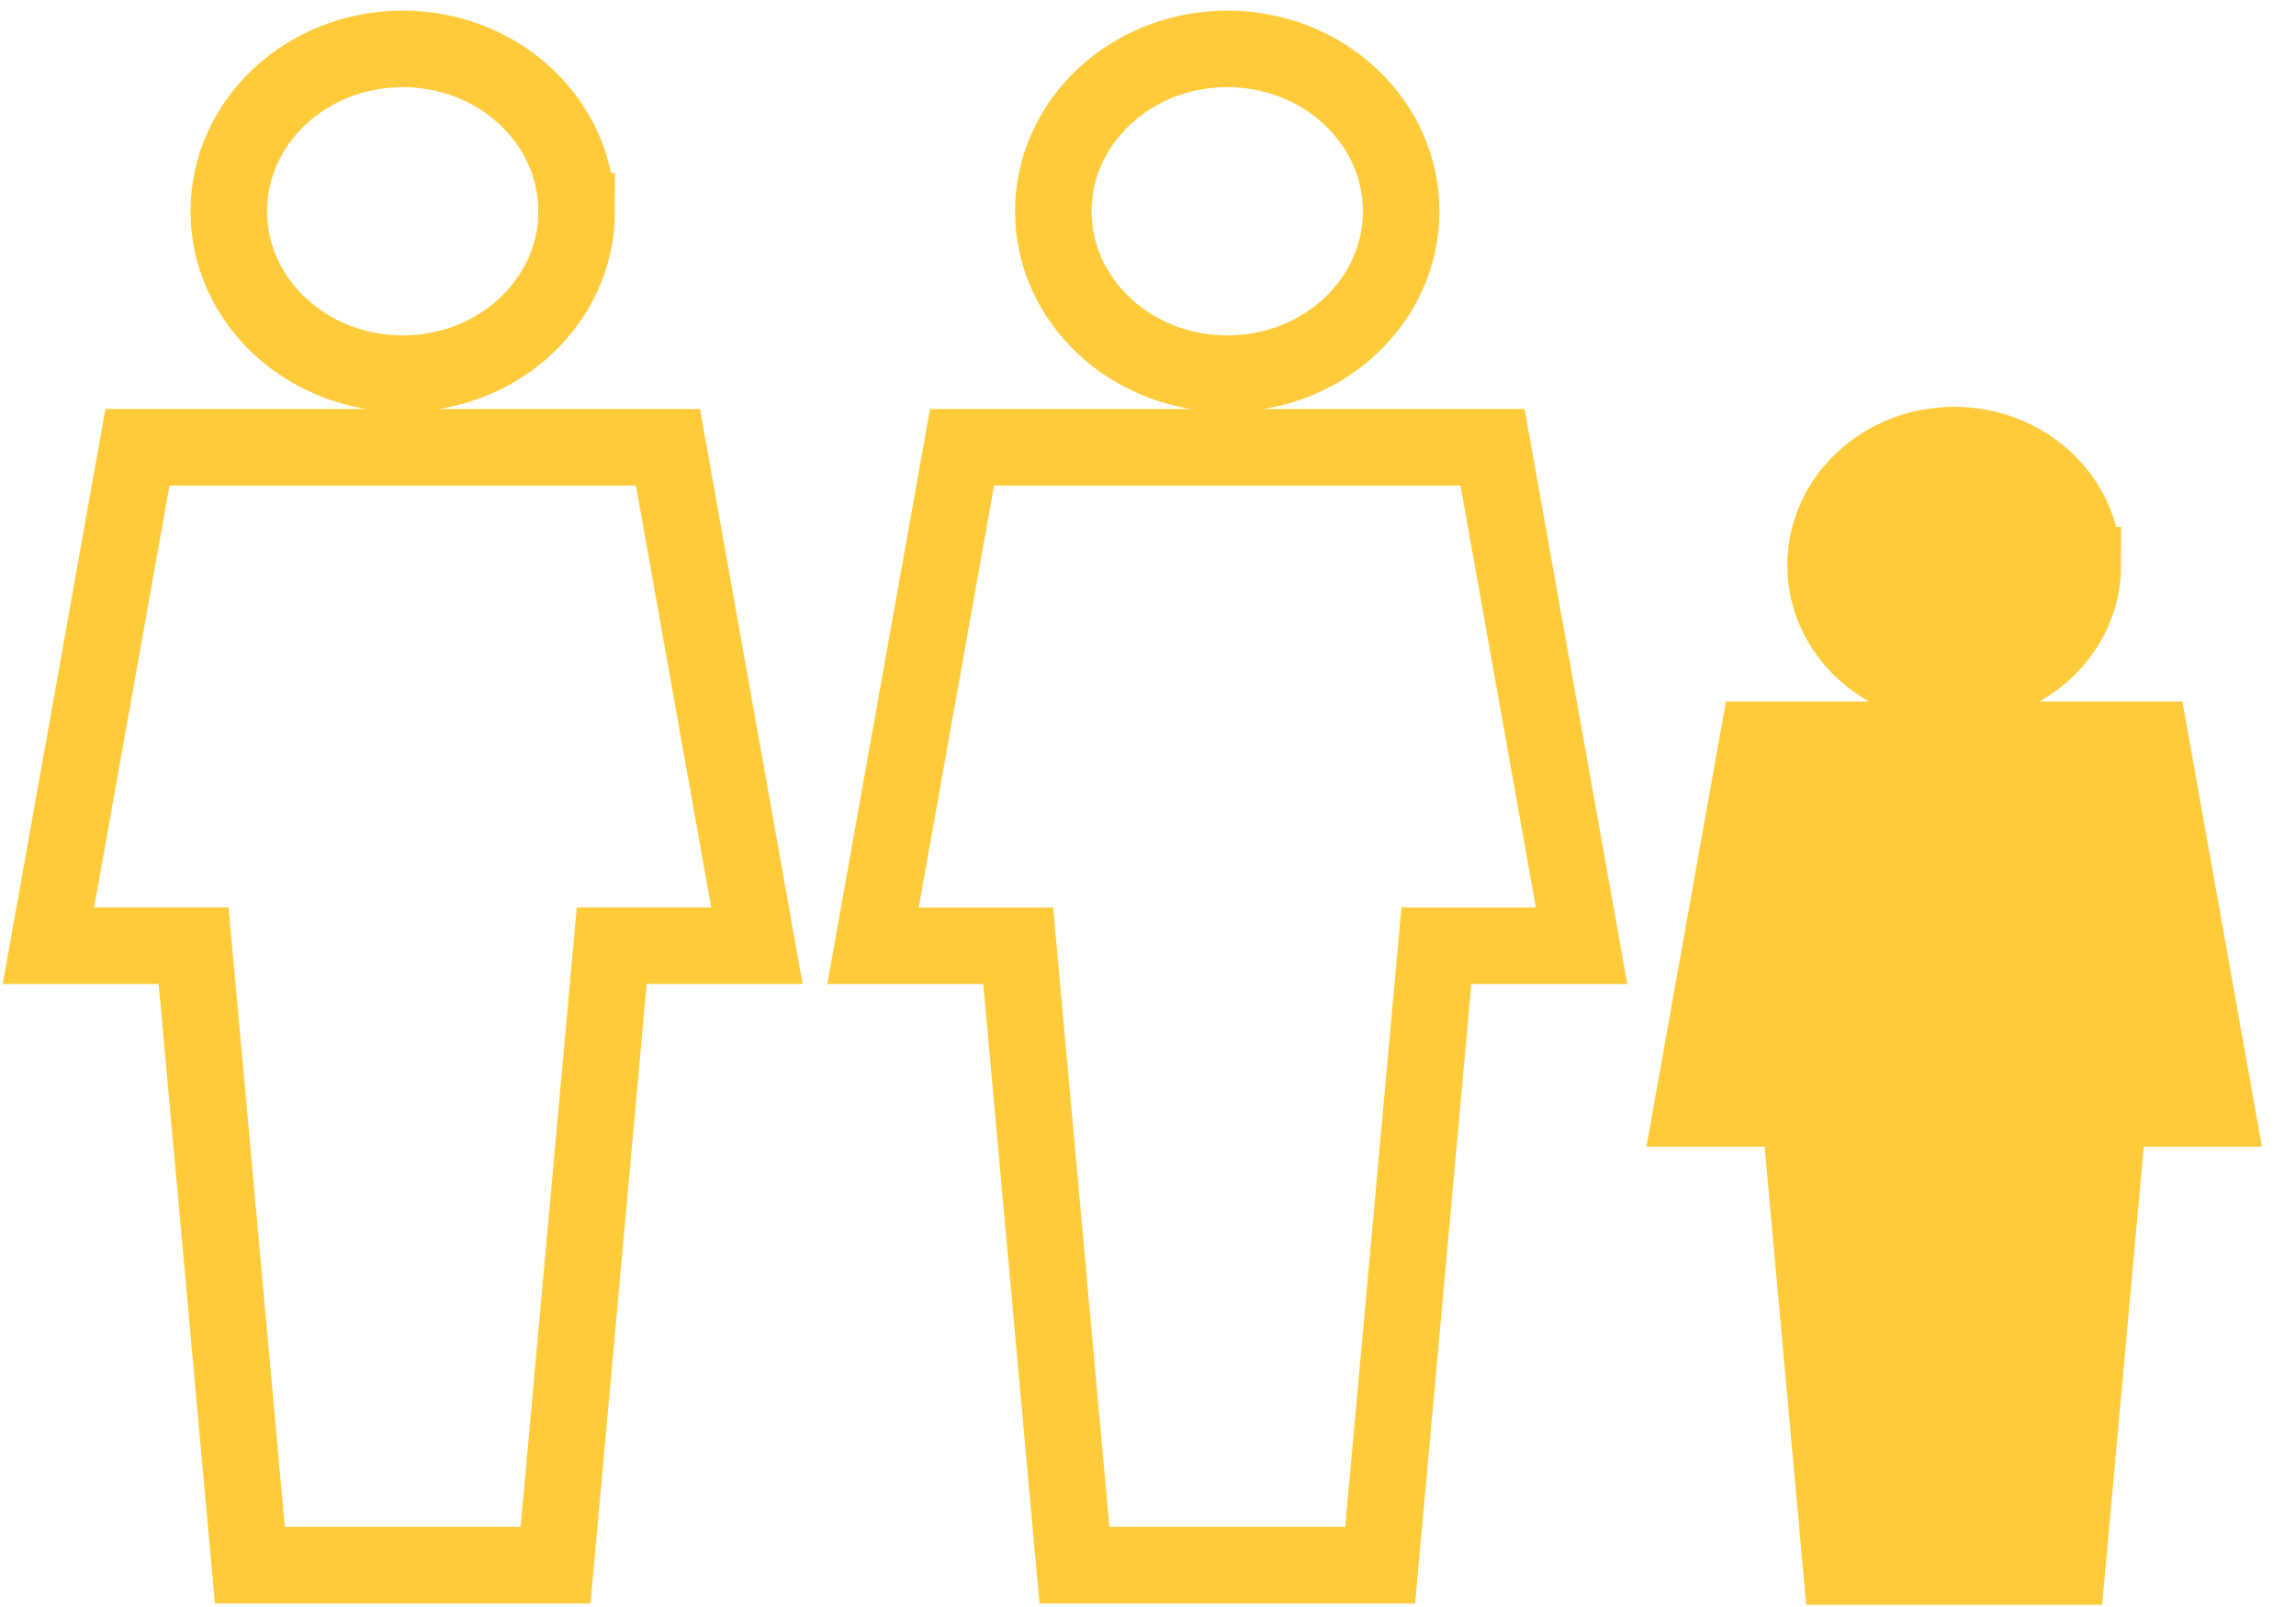 <svg width="60" height="42" viewBox="0 0 60 42" xmlns="http://www.w3.org/2000/svg"><title>Page 1 Copy 4</title><g stroke="#FFCB3B" stroke-width="2" fill="none" fill-rule="evenodd"><path d="M15.07 5.522c0 2.344-2.036 4.244-4.545 4.244-2.512 0-4.546-1.9-4.546-4.244s2.033-4.244 4.545-4.244c2.51 0 4.544 1.9 4.544 4.244zM17.456 11.69H3.592L1.266 24.717H5.06l1.47 16.19H14.518l1.468-16.19h3.794zM36.616 5.522c0 2.344-2.034 4.244-4.544 4.244s-4.546-1.9-4.546-4.244 2.035-4.244 4.546-4.244c2.51 0 4.544 1.9 4.544 4.244zM39.004 11.69H25.14l-2.326 13.028h3.794l1.47 16.19h7.989l1.47-16.19h3.793z"/><path d="M54.43 14.773c0 1.734-1.507 3.14-3.363 3.14s-3.36-1.406-3.36-3.14c0-1.733 1.504-3.14 3.36-3.14 1.856 0 3.362 1.407 3.362 3.14zM56.194 19.334H45.94l-1.72 9.634h2.807l1.087 11.974h5.907l1.088-11.974h2.806z" fill="#FFCB3B"/></g></svg>